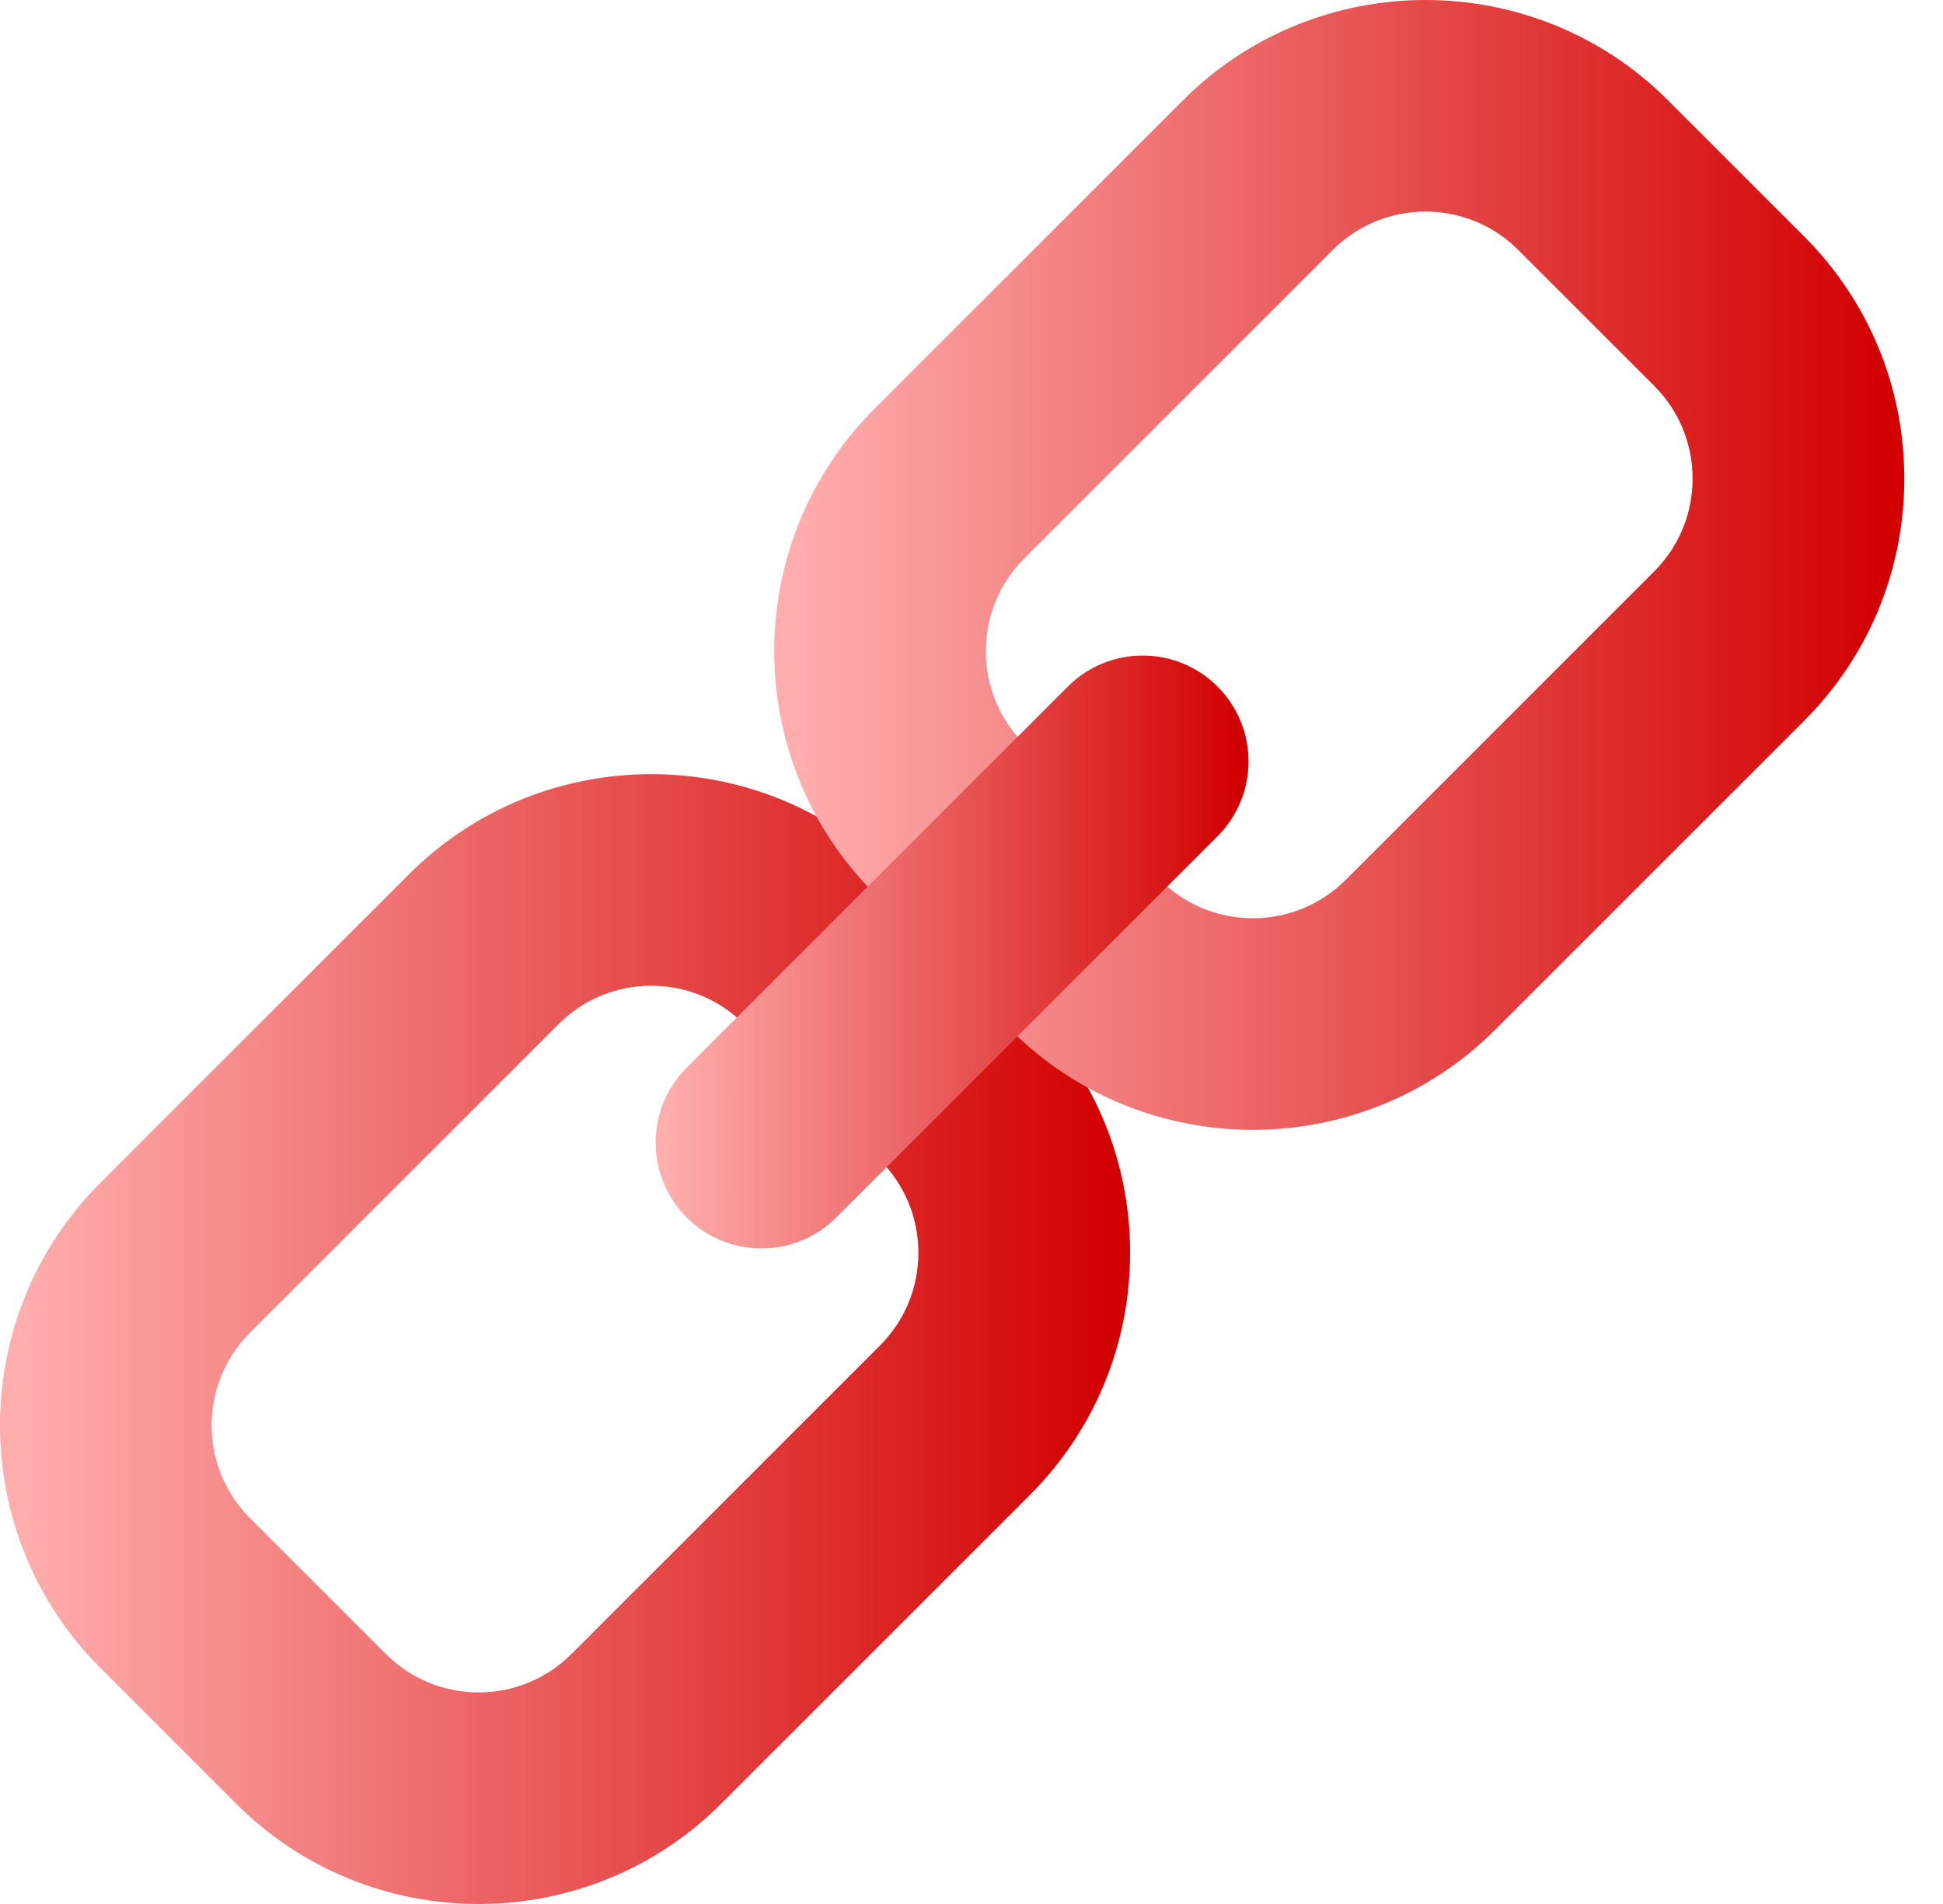 <svg width="50" height="49" viewBox="0 0 50 49" fill="none" xmlns="http://www.w3.org/2000/svg">
<path d="M12.317 49C10.058 49 7.798 48.14 6.078 46.42V46.42L2.58 42.922C-0.86 39.482 -0.86 33.884 2.58 30.443L10.52 22.503C13.96 19.063 19.558 19.063 22.999 22.503L26.497 26.001C28.163 27.668 29.081 29.883 29.081 32.24C29.081 34.597 28.163 36.813 26.497 38.48L18.557 46.42C16.837 48.14 14.577 49 12.317 49ZM9.93 42.567C11.247 43.884 13.388 43.884 14.704 42.567L22.644 34.628C23.282 33.99 23.633 33.142 23.633 32.24C23.633 31.339 23.282 30.491 22.644 29.853L19.147 26.356C17.83 25.039 15.689 25.039 14.373 26.356L6.433 34.295C5.116 35.612 5.116 37.753 6.433 39.07L9.93 42.567Z" fill="url(#paint0_linear)"/>
<path d="M32.241 29.077C29.981 29.077 27.721 28.217 26.001 26.497L22.504 22.999C19.063 19.559 19.063 13.961 22.503 10.52L30.443 2.58C33.884 -0.86 39.482 -0.86 42.922 2.58L46.42 6.078C48.086 7.745 49.004 9.961 49.004 12.318C49.004 14.675 48.086 16.89 46.42 18.557L38.48 26.497C36.76 28.217 34.5 29.077 32.241 29.077ZM36.683 5.445C35.818 5.445 34.954 5.775 34.296 6.433L26.356 14.373C25.04 15.689 25.04 17.831 26.356 19.147L29.854 22.644V22.645C31.17 23.961 33.311 23.961 34.628 22.645L42.568 14.705C43.205 14.067 43.556 13.219 43.556 12.318C43.556 11.416 43.205 10.568 42.568 9.93L39.07 6.433C38.412 5.775 37.547 5.445 36.683 5.445Z" fill="url(#paint1_linear)"/>
<path d="M19.596 32.129C18.898 32.129 18.201 31.863 17.669 31.331C16.606 30.267 16.606 28.542 17.669 27.479L27.479 17.669C28.543 16.605 30.268 16.605 31.331 17.669C32.395 18.733 32.395 20.458 31.331 21.521L21.522 31.331C20.99 31.863 20.293 32.129 19.596 32.129Z" fill="url(#paint2_linear)"/>
<defs>
<linearGradient id="paint0_linear" x1="0.6" y1="34.462" x2="28.712" y2="34.462" gradientUnits="userSpaceOnUse">
<stop stop-color="#FFADAD"/>
<stop offset="1" stop-color="#D20000"/>
</linearGradient>
<linearGradient id="paint1_linear" x1="20.523" y1="14.539" x2="48.635" y2="14.539" gradientUnits="userSpaceOnUse">
<stop stop-color="#FFADAD"/>
<stop offset="1" stop-color="#D20000"/>
</linearGradient>
<linearGradient id="paint2_linear" x1="17.186" y1="24.5" x2="31.935" y2="24.5" gradientUnits="userSpaceOnUse">
<stop stop-color="#FFADAD"/>
<stop offset="1" stop-color="#D20000"/>
</linearGradient>
</defs>
</svg>
